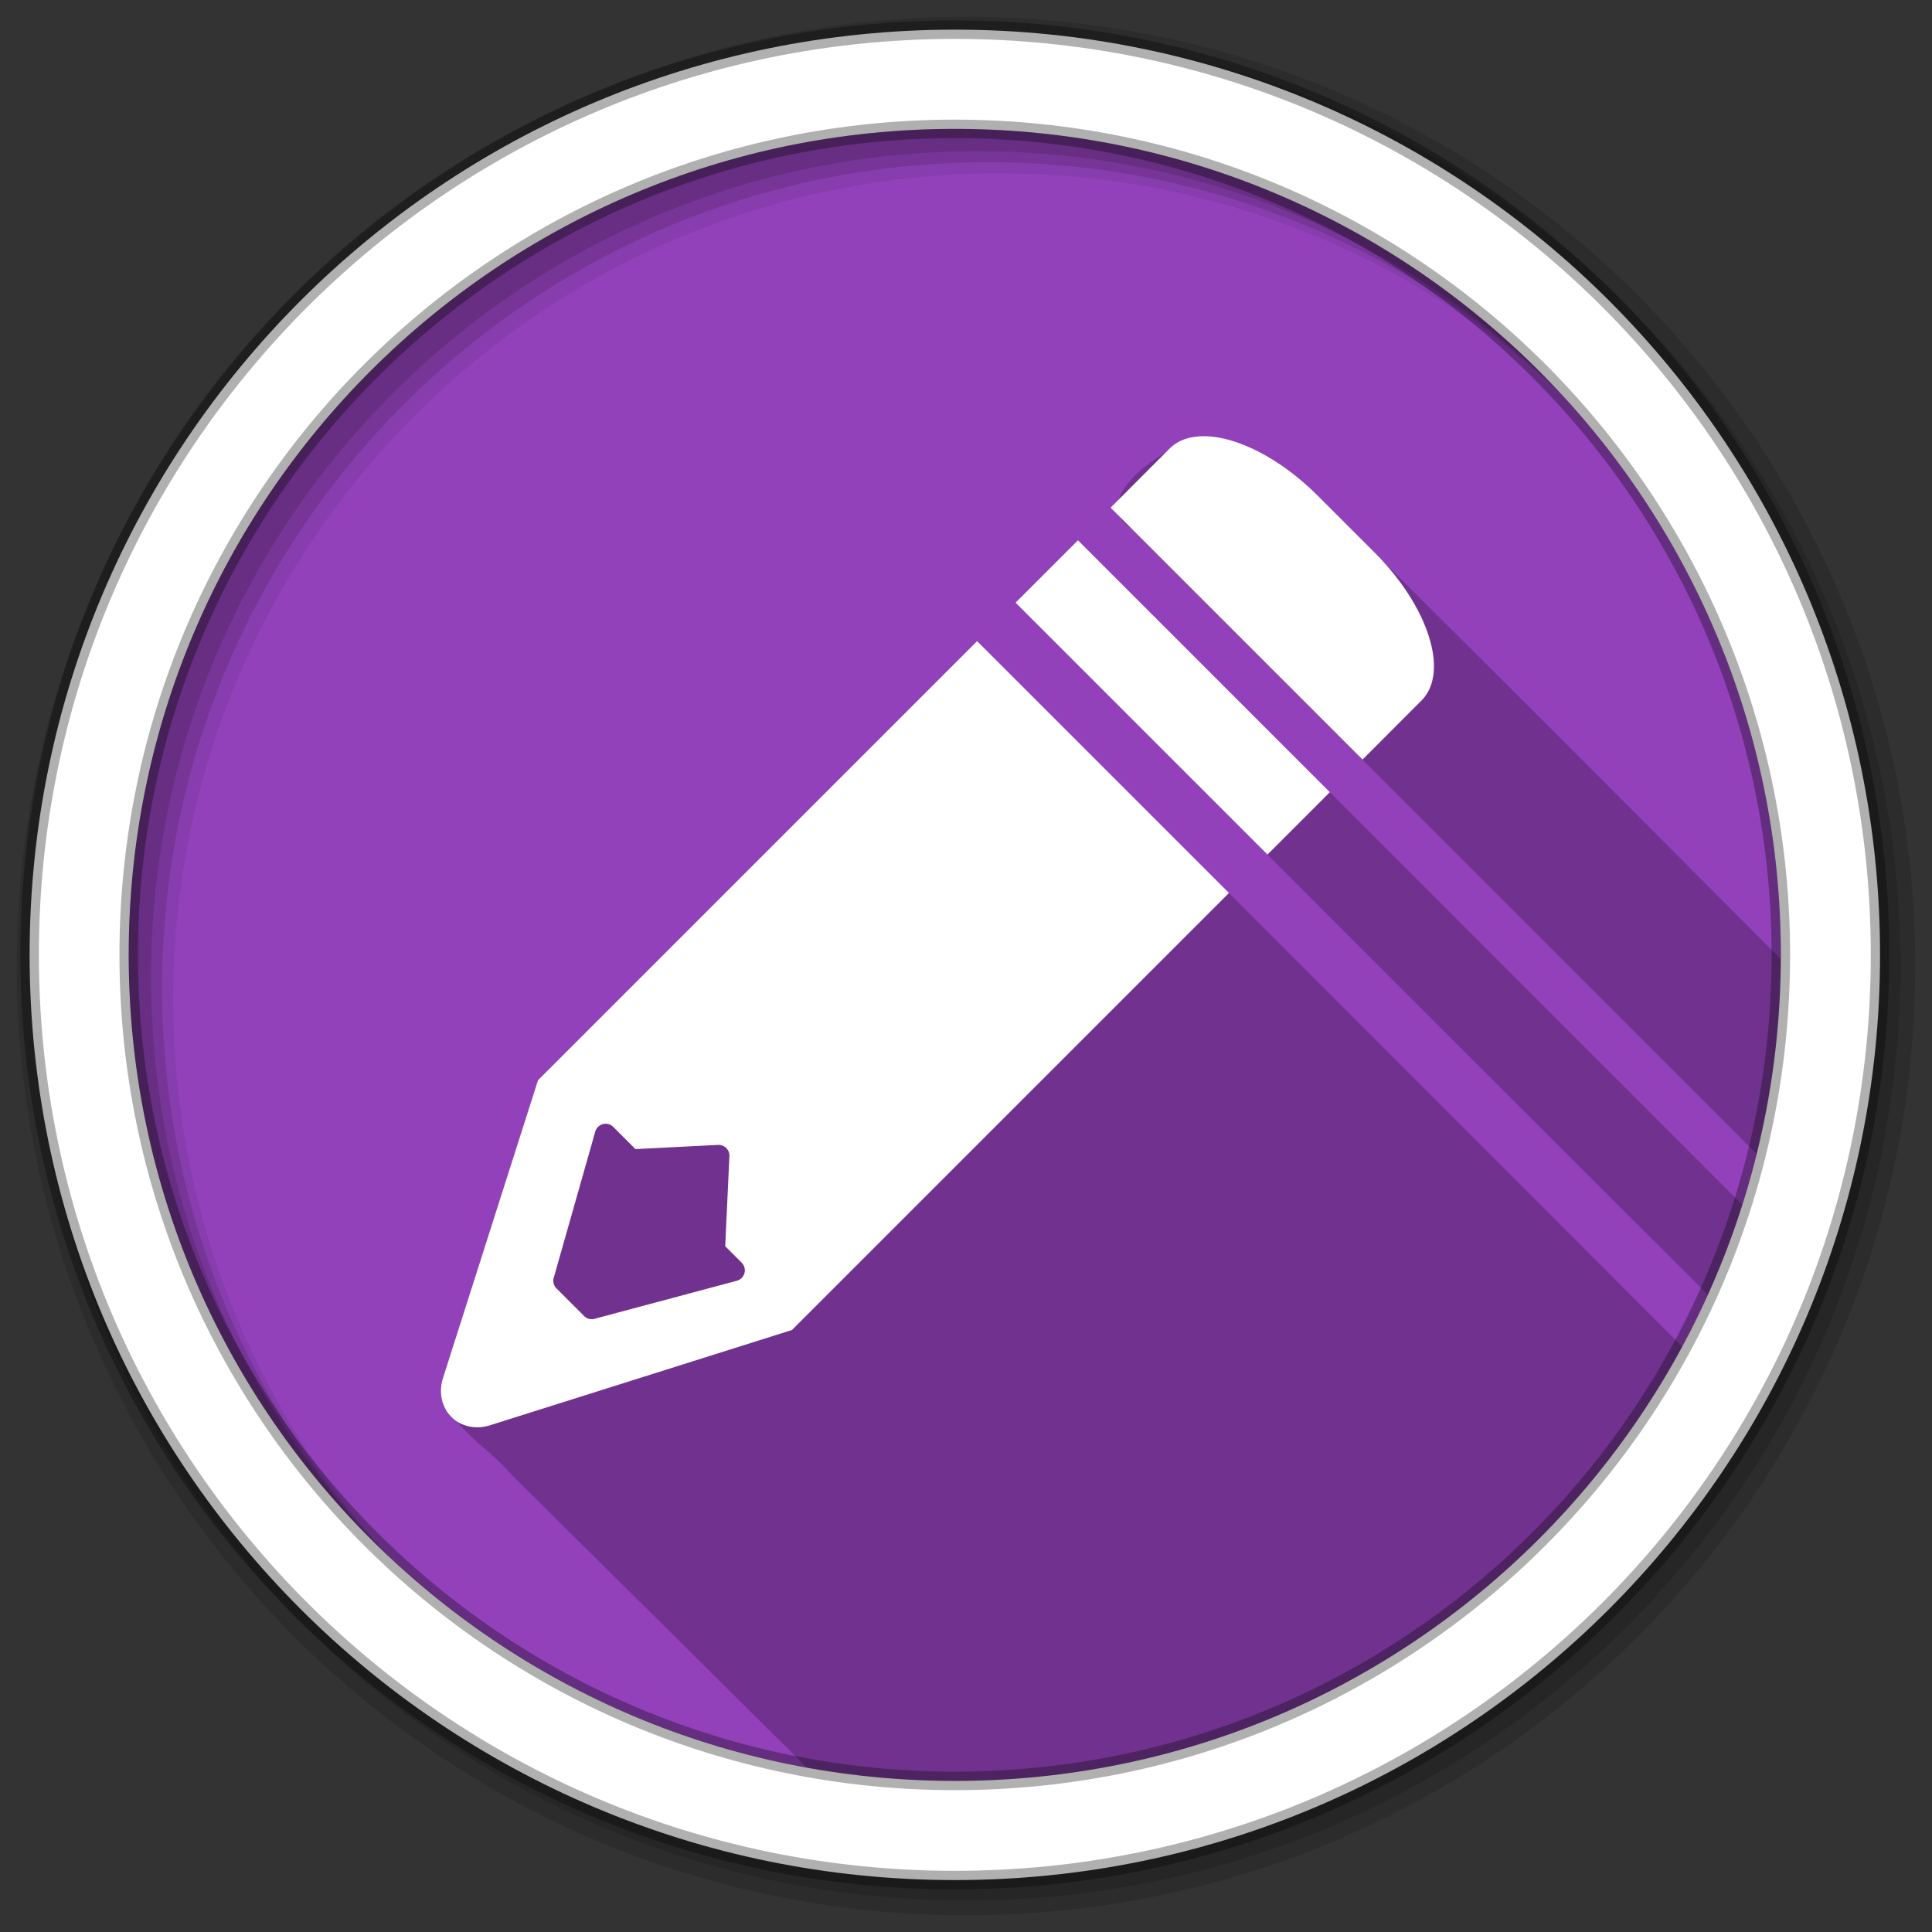 <svg height="512" viewBox="0 0 512 512" width="512" xmlns="http://www.w3.org/2000/svg">
 <rect x="0" y="0" width="512" height="512" fill="#333333" stroke="none"/>
 <path d="m471.95 253.05c0 120.9-98.01 218.9-218.9 218.9-120.9 0-218.9-98.01-218.9-218.9 0-120.9 98.01-218.9 218.9-218.9 120.9 0 218.9 98.01 218.9 218.9" fill="#9241BA" fill-rule="evenodd"/>
 <path d="m319.44 115.59c-9.314 1.442-32.22 16.467-19.469 24.594 55.19 55.2 110.36 110.42 165.56 165.63 4.099-16.559 6.319-33.851 6.406-51.656-42.07-42.17-84.11-84.37-126.53-126.34-7.327-6.2-16.14-11.704-25.969-12.219m-33.75 27.594l-16.531 16.531c46.754 46.629 93.02 93.29 139.63 139.63 14.581 14.632 29.21 29.18 43.813 43.75 3.487-7.715 6.538-15.652 9.125-23.813-58.656-58.691-117.27-117.4-176.03-176.09m-26.75 26.719c-38.789 38.794-77.59 77.58-116.37 116.38l-25.16 78.81c-1.277 12 11.557 17.592 18.13 25.688 27.488 27.18 53.07 52.602 78.34 77.69 12.705 2.294 25.791 3.5 39.16 3.5 83.33 0 155.8-46.567 192.78-115.09-62.25-62.31-124.48-124.59-186.87-186.97" fill-opacity=".235" fill-rule="evenodd"/>
 <path d="m253.03 34.16c-120.9 0-218.91 98.01-218.91 218.91 0 63.5 27.05 120.67 70.25 160.66-36.28-39.06-58.47-91.39-58.47-148.91 0-120.9 98.01-218.87 218.91-218.87 57.46 0 109.73 22.14 148.78 58.34-39.98-43.12-97.12-70.12-160.56-70.12" fill-opacity=".067" fill-rule="evenodd"/>
 <g fill-opacity=".129" fill-rule="evenodd">
  <path d="m256 4.433c-138.94 0-251.57 112.63-251.57 251.57 0 138.94 112.63 251.57 251.57 251.57 138.94 0 251.57-112.63 251.57-251.57 0-138.94-112.63-251.57-251.57-251.57m5.885 38.556c120.9 0 218.9 98 218.9 218.9 0 120.9-98 218.9-218.9 218.9-120.9 0-218.93-98-218.93-218.9 0-120.9 98.03-218.9 218.93-218.9"/>
  <path d="m256 8.356c-136.77 0-247.64 110.87-247.64 247.64 0 136.77 110.87 247.64 247.64 247.64 136.77 0 247.64-110.87 247.64-247.64 0-136.77-110.87-247.64-247.64-247.64m2.942 31.691c120.9 0 218.9 98 218.9 218.9 0 120.9-98 218.9-218.9 218.9-120.9 0-218.93-98-218.93-218.9 0-120.9 98.03-218.9 218.93-218.9"/>
 </g>
 <g fill="#ffffff" fill-rule="evenodd">
  <path d="m253.04 7.859c-135.42 0-245.19 109.78-245.19 245.19 0 135.42 109.78 245.19 245.19 245.19 135.42 0 245.19-109.78 245.19-245.19 0-135.42-109.78-245.19-245.19-245.19zm0 26.297c120.9 0 218.9 98 218.9 218.9 0 120.9-98 218.9-218.9 218.9-120.9 0-218.93-98-218.93-218.9 0-120.9 98.03-218.9 218.93-218.9z" stroke="#000000" stroke-opacity=".31" stroke-width="4.904"/>
  <path d="m258.93 169.91l-100.81 100.81-12.391 12.391-3.153 3.153-25.15 78.83a10.261 11.432 45 0 0 3.301 11.354 10.261 11.432 45 0 0 9.208 1.244l79.939-25.23 2.605-2.605 12.04-12.04 101.17-101.17-66.749-66.749m-66.616 134.21a2.864 2.864 0 0 1 .977 2.28l-1.11 23.878 4.367 4.367a2.864 2.864 0 0 1 -1.288 4.782l-37.705 10.08a2.864 2.864 0 0 1 -2.768-.725l-7.313-7.313a2.864 2.864 0 0 1 -.74-2.813l10.999-38.741a2.864 2.864 0 0 1 4.782-1.258l5.877 5.877 21.894-1.11a2.864 2.864 0 0 1 2.028.696"/>
  <path d="m319.45 115.6c-3.813-.084-7.07.931-9.38 3.166l-.118.118-15.624 15.653 66.756 66.756 15.417-15.446.237-.207c.035-.035.054-.083.089-.118 7.256-7.474 1.711-24.831-12.517-39.06l-15.15-15.15c-9.829-9.829-21.18-15.525-29.709-15.712"/>
  <path d="m285.67 143.18l66.757 66.757-16.532 16.532-66.757-66.757z"/>
 </g>
</svg>
